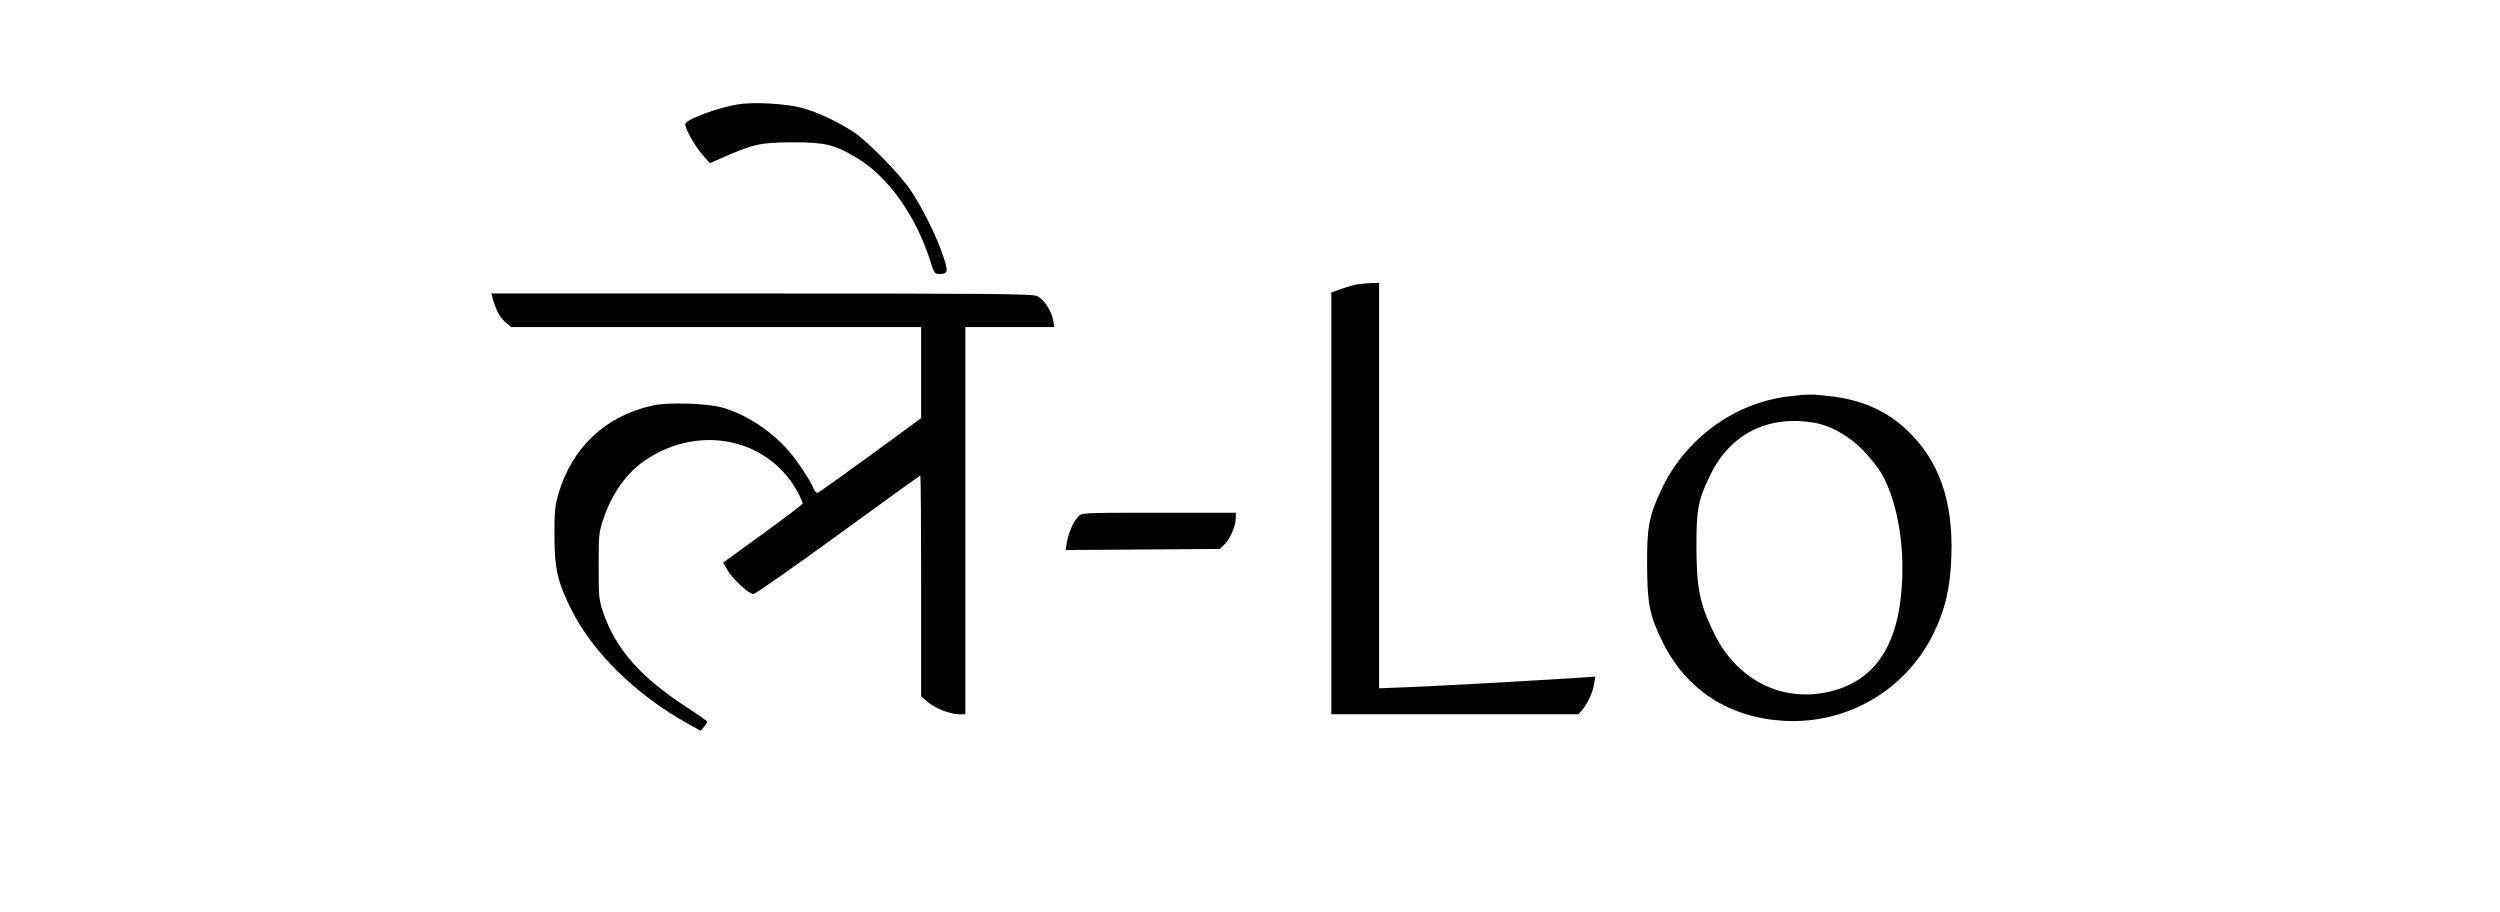 <?xml version="1.0" standalone="no"?>
<!DOCTYPE svg PUBLIC "-//W3C//DTD SVG 20010904//EN"
 "http://www.w3.org/TR/2001/REC-SVG-20010904/DTD/svg10.dtd">
<svg version="1.0" xmlns="http://www.w3.org/2000/svg"
 width="1414pt" height="516pt" viewBox="0 0 1414 516"
 preserveAspectRatio="xMidYMid meet">

<g transform="translate(0,516) scale(0.1,-0.1)"
fill="#000000" stroke="none">
<path d="M4175 4570 c-107 -17 -281 -80 -298 -108 -10 -15 48 -122 95 -176
l43 -49 70 31 c179 78 215 86 395 87 187 0 236 -11 363 -86 180 -107 337 -327
420 -589 19 -62 25 -70 47 -70 52 0 55 11 25 101 -35 107 -121 281 -188 378
-64 93 -242 274 -320 325 -93 60 -206 113 -292 136 -92 24 -268 34 -360 20z"/>
<path d="M7685 3553 c-16 -2 -58 -13 -92 -25 l-63 -22 0 -1193 0 -1193 698 0
699 0 20 22 c30 34 62 100 69 149 l7 42 -104 -7 c-319 -20 -787 -46 -941 -52
l-178 -7 0 1146 0 1147 -42 -1 c-24 -1 -56 -4 -73 -6z"/>
<path d="M2785 3478 c19 -70 40 -110 71 -138 l35 -30 1159 0 1160 0 0 -257 0
-258 -287 -210 c-158 -115 -292 -211 -299 -213 -6 -2 -17 11 -24 28 -19 46
-86 147 -137 207 -97 114 -245 211 -378 248 -88 24 -302 31 -391 12 -267 -57
-460 -238 -536 -502 -19 -69 -23 -102 -22 -235 0 -186 18 -262 94 -415 122
-245 367 -486 664 -650 l69 -38 19 22 c10 13 18 26 18 30 -1 3 -51 39 -113 79
-263 170 -405 331 -476 540 -24 72 -25 89 -25 262 0 174 1 190 27 265 49 147
135 266 244 337 311 204 702 113 862 -199 11 -23 21 -46 21 -51 0 -4 -101 -81
-225 -171 l-225 -163 23 -40 c28 -50 122 -138 148 -138 11 0 226 151 479 335
253 184 462 335 465 335 3 0 5 -281 5 -624 l0 -624 39 -34 c42 -36 127 -68
179 -68 l32 0 0 1095 0 1095 251 0 252 0 -6 36 c-9 56 -54 124 -93 140 -28 12
-269 14 -1559 14 l-1526 0 6 -22z"/>
<path d="M10117 2918 c-307 -35 -589 -242 -722 -531 -69 -148 -80 -210 -79
-422 1 -222 14 -287 89 -439 135 -270 375 -425 685 -443 357 -20 688 173 845
492 68 139 96 260 102 440 11 316 -72 546 -257 718 -116 107 -254 167 -435
187 -101 11 -118 11 -228 -2z m138 -148 c96 -15 198 -72 280 -154 38 -40 85
-97 104 -129 75 -128 121 -330 121 -536 0 -416 -139 -645 -426 -706 -259 -55
-506 70 -633 321 -86 170 -106 266 -106 504 0 215 10 263 80 407 112 228 323
335 580 293z"/>
<path d="M6099 2239 c-27 -27 -56 -93 -65 -147 l-7 -43 436 3 436 3 28 27 c31
30 63 106 63 151 l0 27 -435 0 c-429 0 -435 0 -456 -21z"/>
</g>
</svg>
